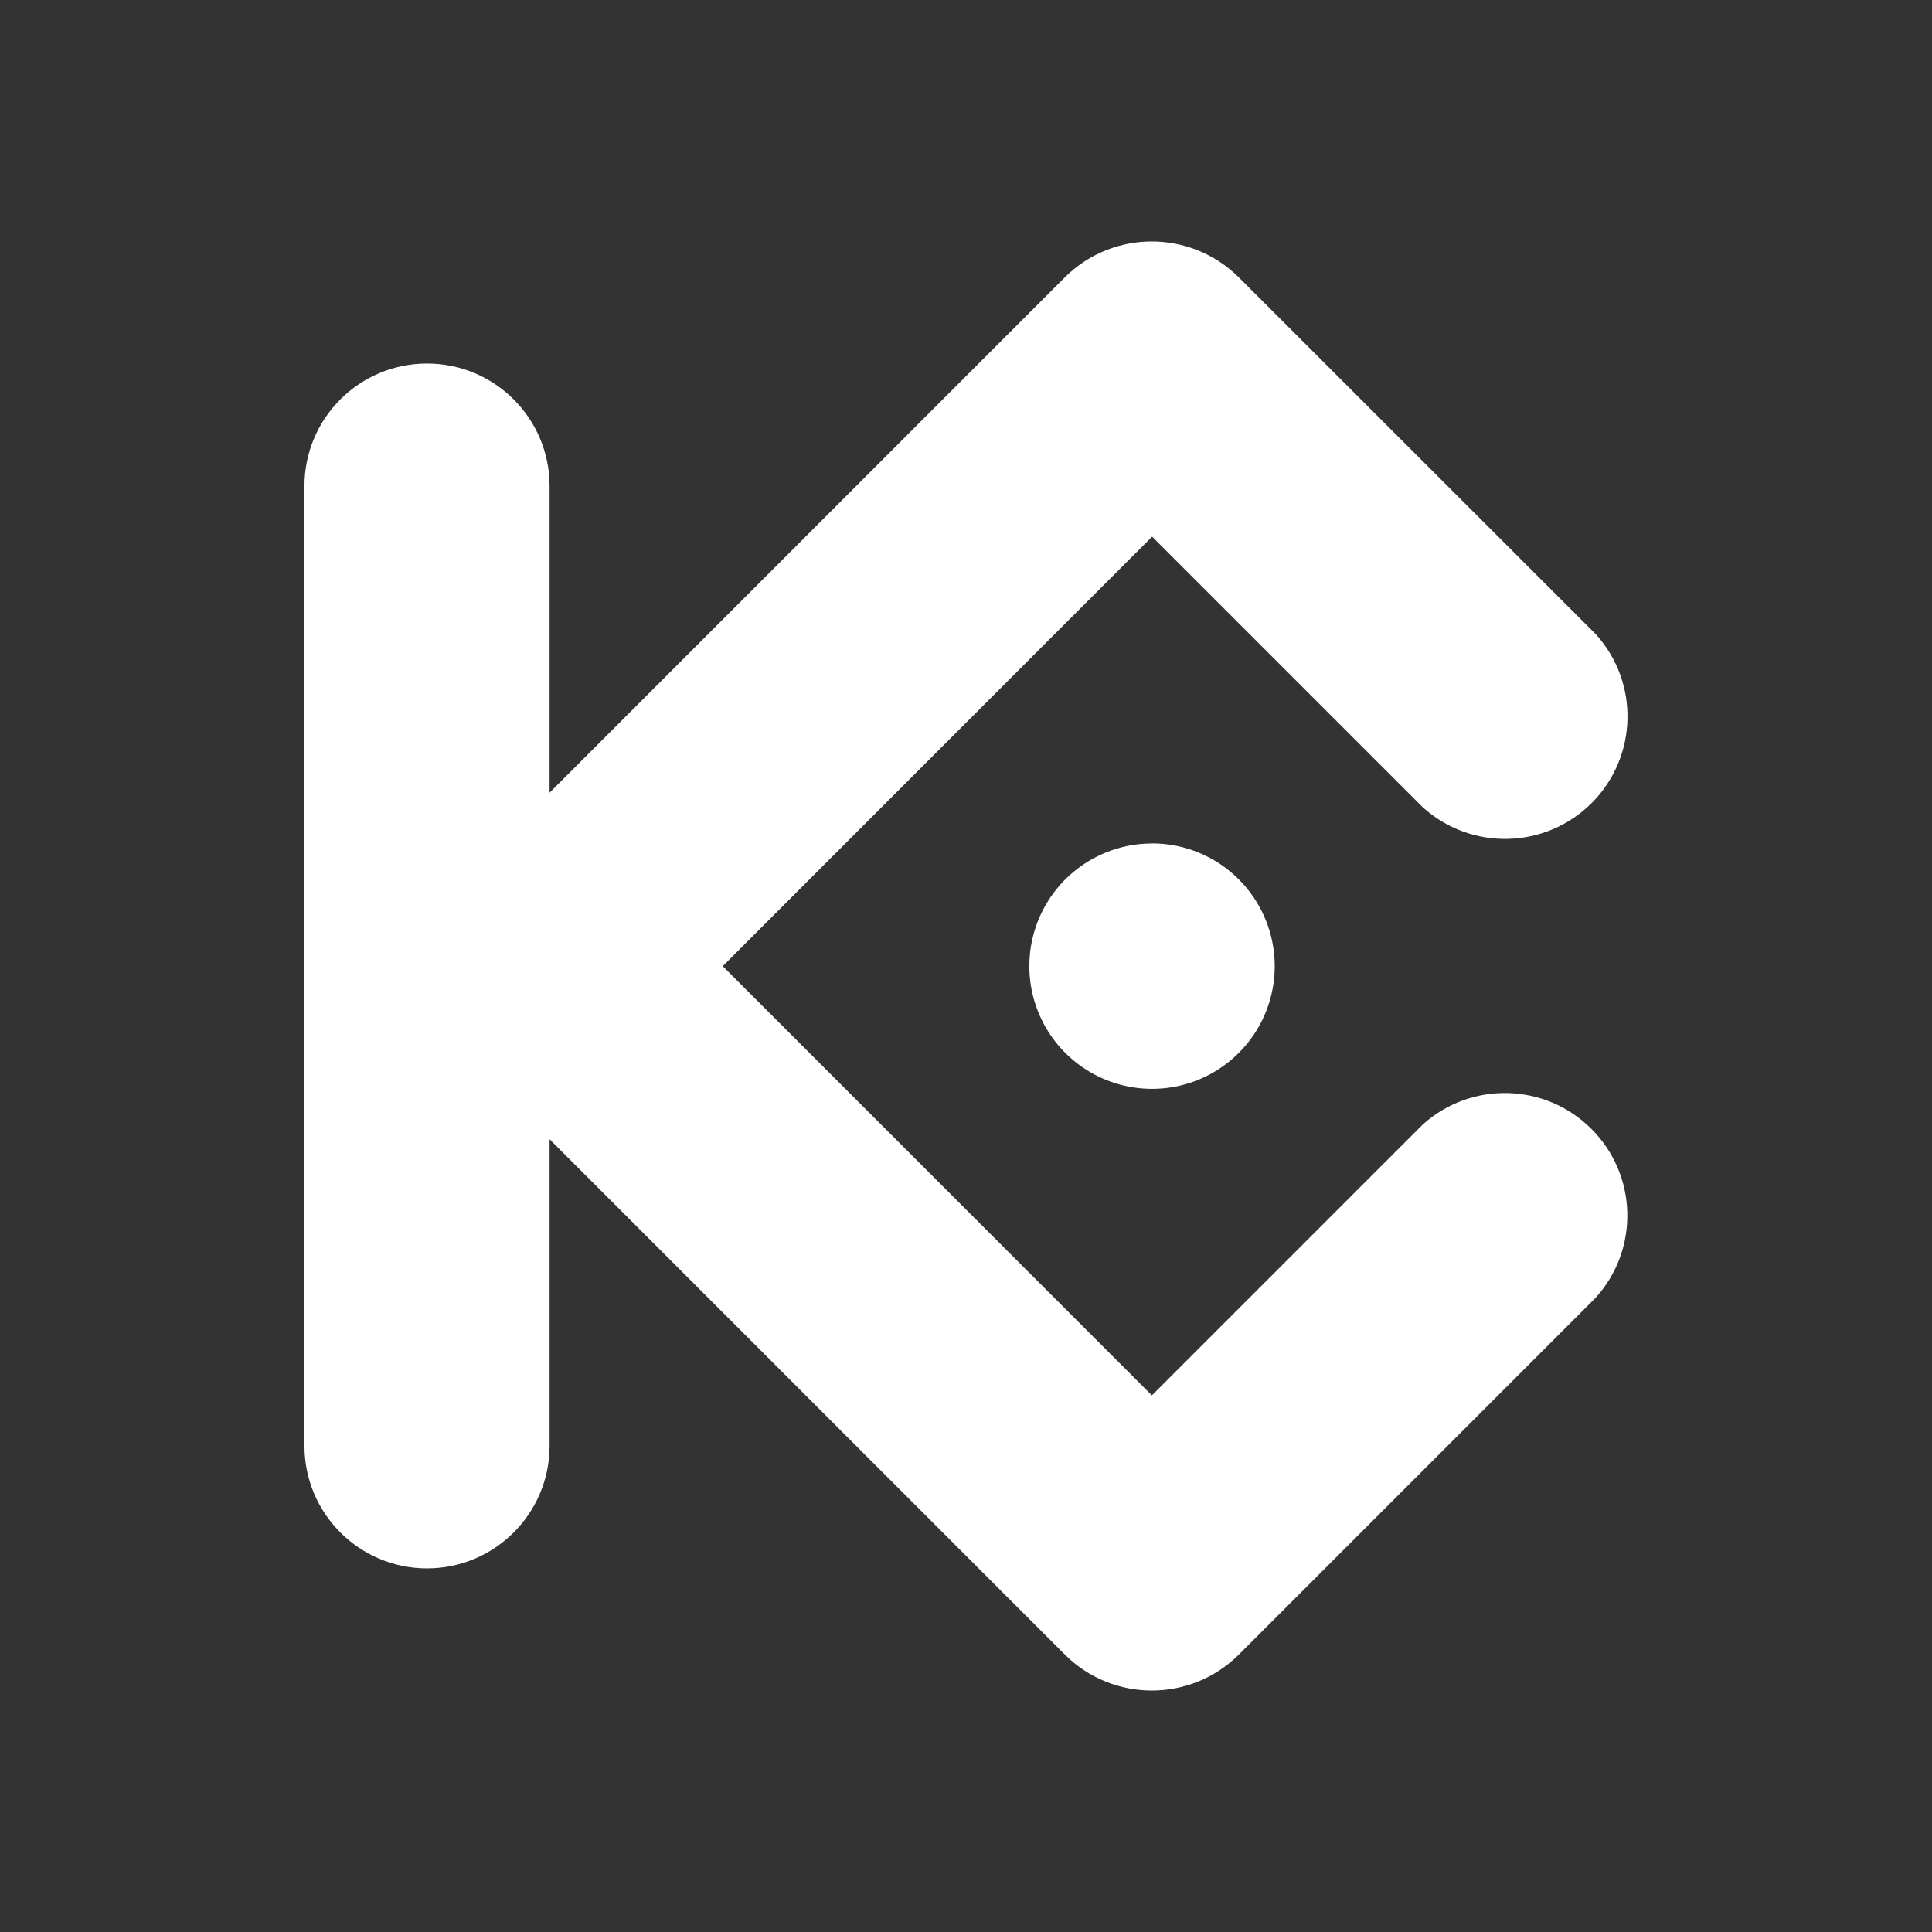 <svg width="24" height="24" viewBox="0 0 24 24" fill="none" xmlns="http://www.w3.org/2000/svg">
<rect x="0" y="0" width="24" height="24" fill="#333333" stroke="none"/>
<path fill-rule="evenodd" clip-rule="evenodd" d="M8.978 12.002L14.309 17.334L17.674 13.969C18.276 13.427 19.197 13.451 19.769 14.024C20.342 14.596 20.366 15.517 19.824 16.119L15.383 20.56C14.787 21.147 13.83 21.147 13.234 20.56L6.827 14.152V17.961C6.827 18.801 6.145 19.483 5.305 19.483C4.464 19.483 3.782 18.801 3.782 17.961V6.038C3.782 5.197 4.464 4.516 5.305 4.516C6.145 4.516 6.827 5.197 6.827 6.038V9.847L13.233 3.44C13.829 2.853 14.786 2.853 15.383 3.44L19.826 7.881C20.368 8.483 20.344 9.403 19.772 9.976C19.199 10.548 18.279 10.572 17.677 10.031L14.312 6.666L8.978 12.002ZM14.312 10.478C13.695 10.478 13.139 10.849 12.903 11.418C12.667 11.988 12.797 12.643 13.233 13.079C13.669 13.515 14.324 13.646 14.894 13.41C15.463 13.174 15.835 12.618 15.835 12.002C15.835 11.598 15.675 11.21 15.389 10.924C15.103 10.638 14.716 10.477 14.312 10.477V10.478Z" fill="white"/>
</svg>
